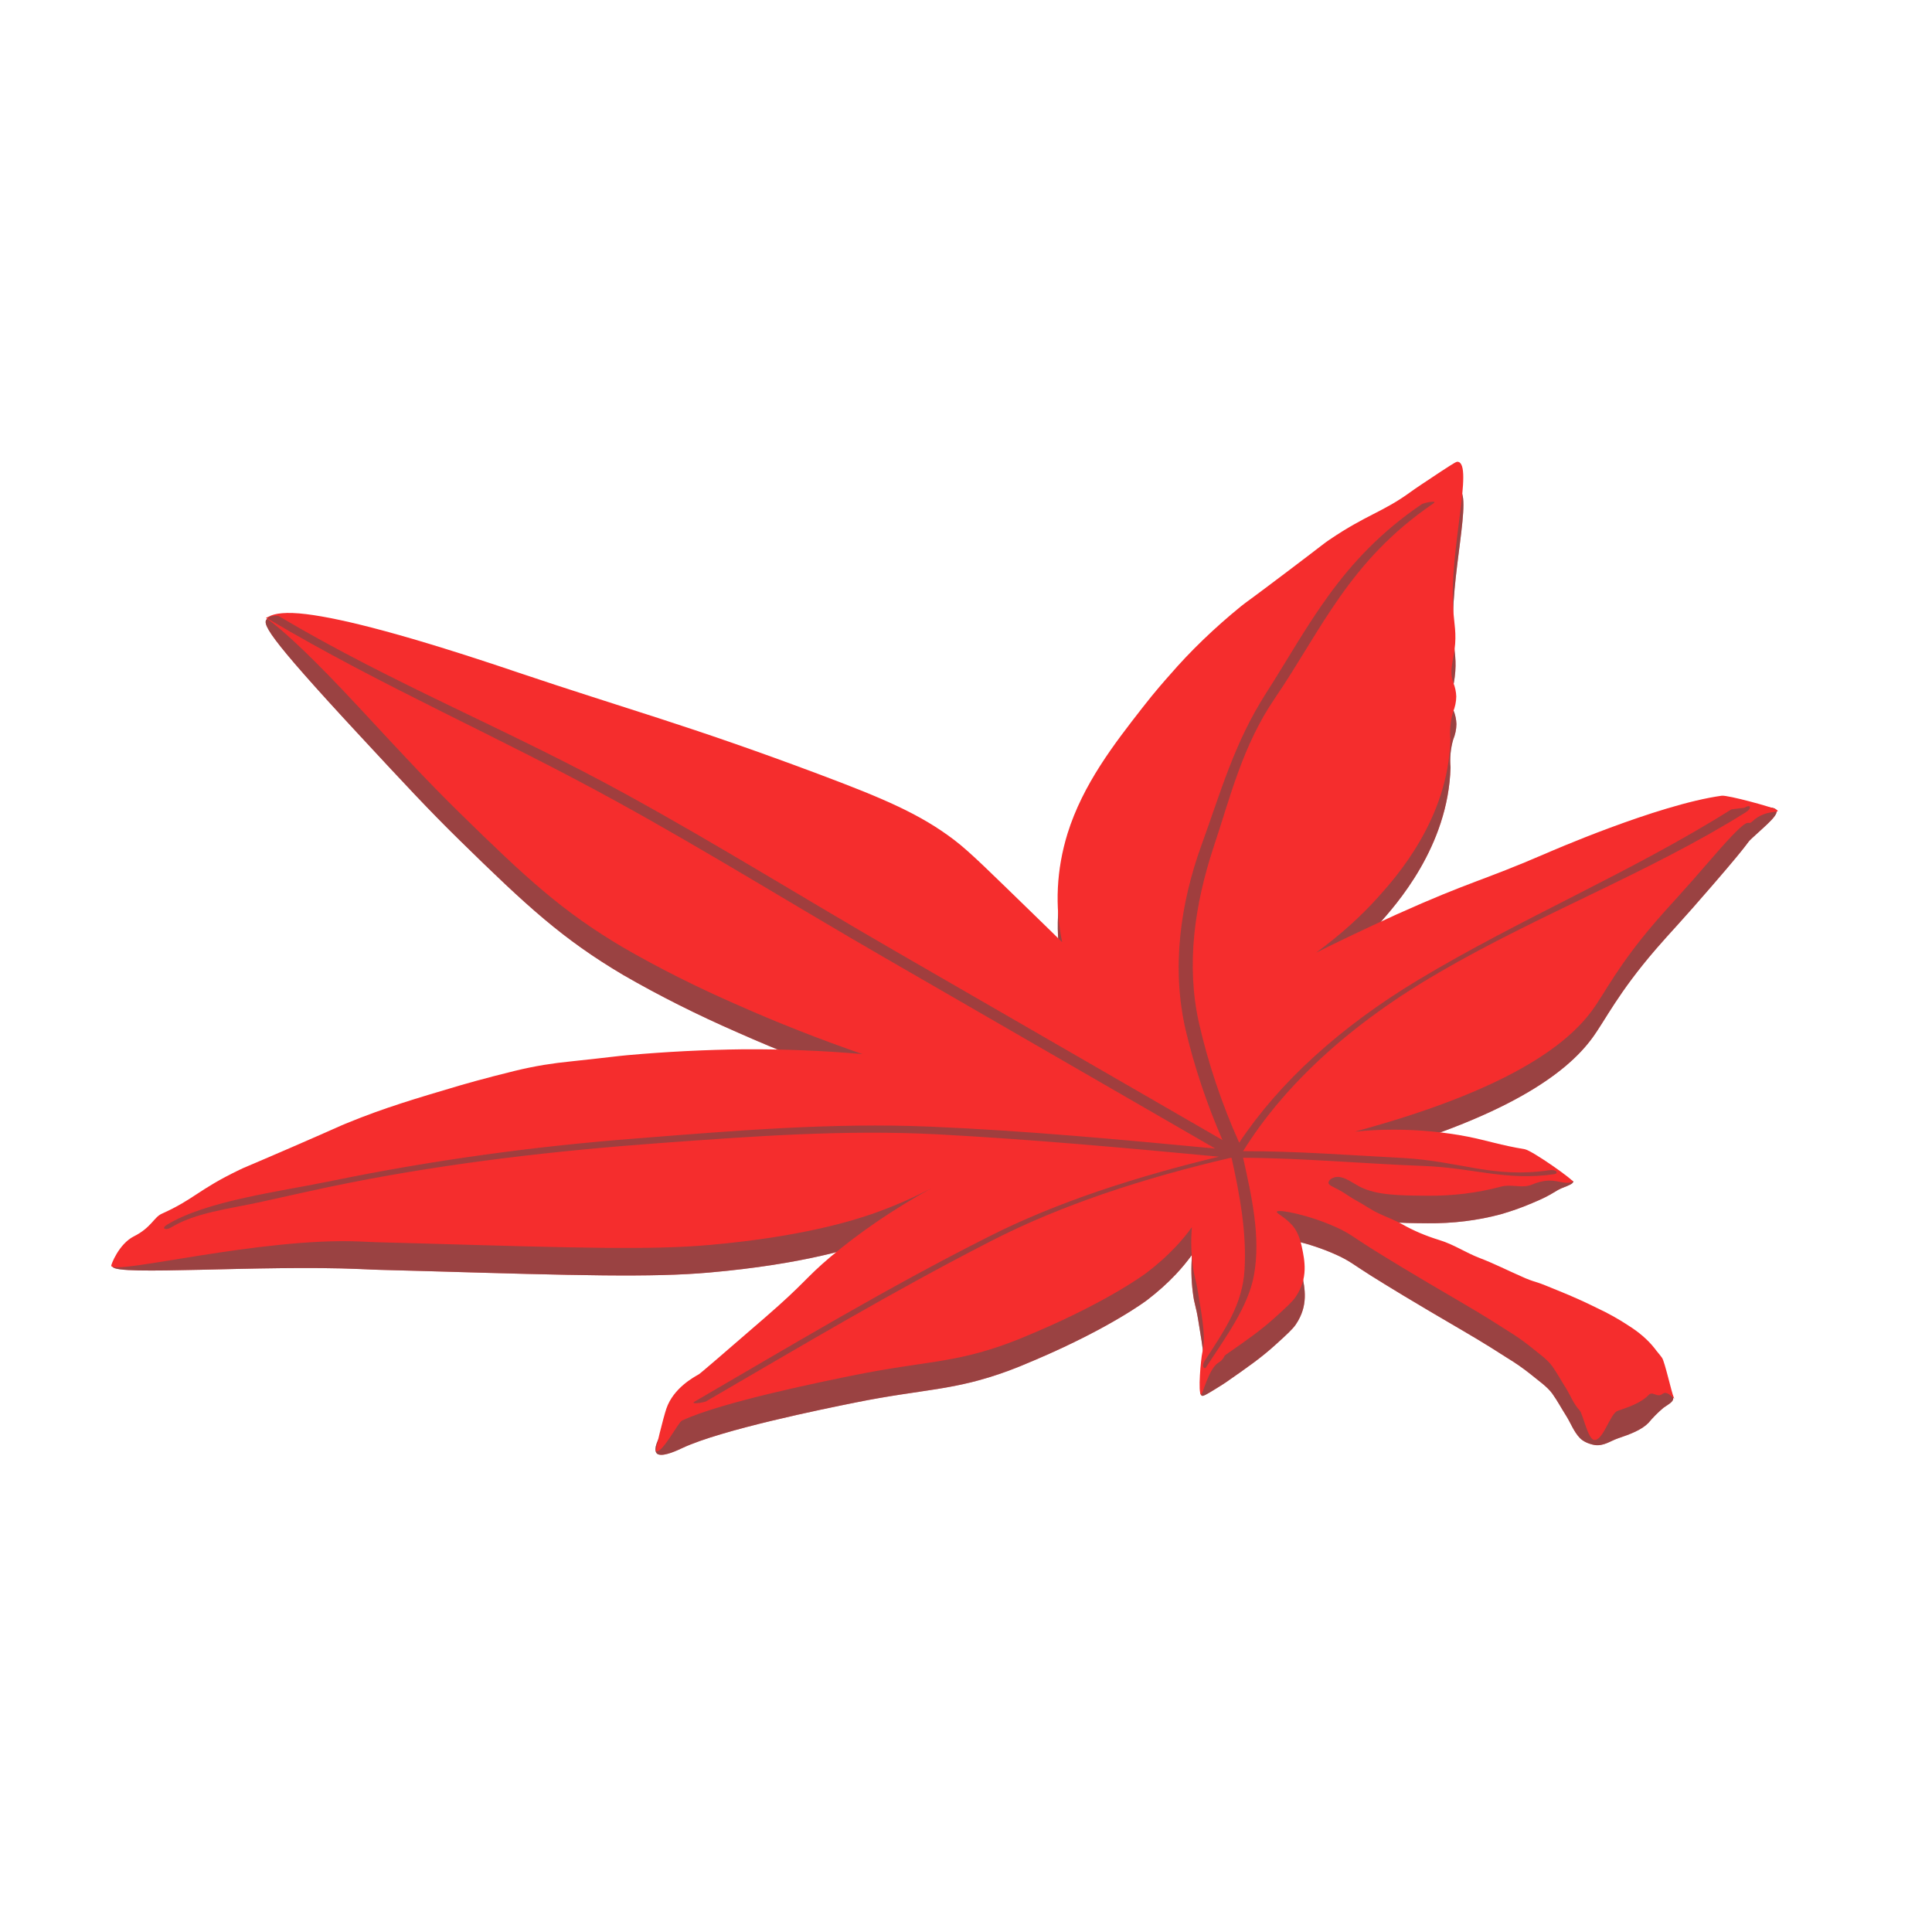 <?xml version="1.0" encoding="UTF-8" standalone="no"?><!DOCTYPE svg PUBLIC "-//W3C//DTD SVG 1.1//EN" "http://www.w3.org/Graphics/SVG/1.1/DTD/svg11.dtd"><svg width="100%" height="100%" viewBox="0 0 200 200" version="1.1" xmlns="http://www.w3.org/2000/svg" xmlns:xlink="http://www.w3.org/1999/xlink" xml:space="preserve" xmlns:serif="http://www.serif.com/" style="fill-rule:evenodd;clip-rule:evenodd;stroke-linejoin:round;stroke-miterlimit:2;"><path d="M138.338,129.896c1.393,0.628 1.796,1.036 3.637,2.193c1.58,0.99 4.189,2.594 9.554,5.72c0.166,0.096 2.121,1.225 4.471,2.745c0.887,0.539 1.709,1.111 2.461,1.714c0.788,0.655 1.717,1.274 2.244,2.015c0.527,0.74 0.93,1.504 1.414,2.265c0.484,0.761 0.777,1.628 1.424,2.312c0.331,0.346 0.879,0.607 1.531,0.728c0.94,0.135 1.619,-0.416 2.4,-0.683c1.251,-0.429 2.424,-0.849 3.17,-1.606c0.448,-0.541 0.965,-1.061 1.545,-1.557c0.583,-0.431 1.241,-0.664 0.951,-1.26c-0.195,-0.397 -0.792,-0.685 -1.068,-1.069c-0.275,-0.383 -0.48,-0.583 -0.802,-1.022c-0.682,-0.857 -1.595,-1.645 -2.704,-2.337c-0.987,-0.654 -2.07,-1.258 -3.238,-1.804c-1.247,-0.622 -2.55,-1.206 -3.902,-1.751c-0.922,-0.377 -1.926,-0.794 -2.23,-0.879c-0.584,-0.169 -1.134,-0.374 -1.64,-0.612c-1.46,-0.635 -2.807,-1.331 -4.334,-1.915c-1.527,-0.583 -2.675,-1.41 -4.238,-1.883c-1.401,-0.433 -2.685,-0.981 -3.814,-1.627c-0.738,-0.426 -1.7,-0.765 -2.506,-1.157c-0.805,-0.392 -1.438,-0.863 -2.209,-1.275c-0.488,-0.257 -0.894,-0.561 -1.361,-0.847c-0.968,-0.596 -1.551,-0.708 -1.551,-1.018c0.016,-0.273 0.33,-0.512 0.781,-0.594c0.816,-0.092 1.598,0.547 2.421,0.99c1.76,0.906 4.047,0.928 7.048,0.95c2.602,0.026 5.18,-0.29 7.539,-0.924c1.166,-0.333 2.276,-0.728 3.316,-1.179c2.326,-0.964 2.149,-1.209 3.319,-1.651c0.233,-0.09 0.979,-0.358 0.887,-0.586c-0.138,-0.227 -1.428,-0.118 -2.478,-0.145c-0.857,-0.053 -1.7,-0.163 -2.513,-0.329c-2.541,-0.422 -3.814,-0.883 -5.903,-1.301c-2.465,-0.478 -5.048,-0.722 -7.648,-0.723c-1.351,-0.001 -2.7,0.065 -4.03,0.2c15.803,-4.279 21.936,-8.967 24.548,-12.54c1.378,-1.882 2.651,-4.632 6.585,-9.197c1.506,-1.747 2.608,-2.837 5.92,-6.684c4.341,-5.016 3.277,-4.095 4.047,-4.818c1.414,-1.326 3.03,-2.565 2.397,-3.016c-0.315,-0.227 -1.128,-0.165 -1.76,-0.082c-6.677,0.925 -21.865,7.498 -21.865,7.498c-6.833,2.957 -7.777,2.857 -15.599,6.373c-3.322,1.51 -6.132,2.859 -8.299,3.947c2.452,-1.793 4.601,-3.718 6.419,-5.747c1.818,-2.029 7.249,-8.059 7.486,-16.293c-0.091,-0.956 -0.001,-1.916 0.269,-2.861c0.219,-0.531 0.333,-1.074 0.339,-1.62c-0.014,-0.489 -0.119,-0.975 -0.314,-1.451c-0.414,-1.198 -0.05,-1.98 0.134,-3.392c0.23,-1.724 -0.039,-2.63 -0.134,-4.159c-0.439,-6.114 2.138,-15.091 0.47,-15.299c-0.135,-0.016 -0.244,0.031 -1.715,0.99c-1.777,1.177 -2.665,1.767 -3.177,2.141c-2.856,2.085 -4.56,2.334 -8.434,4.967c-0.597,0.406 -0.219,0.167 -4.365,3.303c-4.4,3.325 -3.948,2.925 -4.75,3.559c-2.775,2.261 -5.244,4.641 -7.384,7.12c-0.463,0.521 -1.502,1.684 -2.849,3.417c-2.891,3.71 -6.136,7.885 -7.73,13.009c-1.14,3.707 -1.324,7.492 -0.548,11.23c-0.679,-0.673 -1.693,-1.667 -2.934,-2.869c-4.4,-4.263 -6.542,-6.426 -8.243,-7.718c-3.527,-2.682 -7.277,-4.284 -14.17,-6.867c-13.346,-5.004 -20.006,-6.767 -30.966,-10.463c-17.511,-5.93 -24.11,-9.471 -25.912,-8.471c-0.746,0.431 -0.386,1.496 9.522,12.175c4.736,5.106 7.104,7.657 10.296,10.789c7.006,6.869 10.675,10.245 16.945,13.959c3.721,2.151 7.699,4.149 11.904,5.979c4.12,1.831 8.42,3.523 12.88,5.065c-4.058,-0.352 -8.158,-0.518 -12.261,-0.496c-4.032,0.049 -8.054,0.253 -12.039,0.608c-1.477,0.139 -1.124,0.135 -5.797,0.637c-0.973,0.095 -1.937,0.22 -2.887,0.373c-1.018,0.171 -2.018,0.376 -2.994,0.615c-3.203,0.779 -5.638,1.495 -5.638,1.495c-4.673,1.384 -7.833,2.315 -11.685,3.89c-1.057,0.431 -0.389,0.184 -5.808,2.537c-5.111,2.212 -4.729,2.008 -5.393,2.33c-4.291,2.069 -4.655,3.026 -8.045,4.547c-0.795,0.357 -1.69,0.804 -3.482,1.704c-1.58,0.794 -1.64,0.849 -1.601,0.924c0.308,0.965 15.372,-0.206 25.615,0.239c2.312,0.11 1.322,0.053 6.963,0.216c15.475,0.453 23.336,0.67 29.228,0.141c9.766,-0.859 15.05,-2.596 16.931,-3.245c2.147,-0.759 4.161,-1.637 6.016,-2.62c-3.884,2.151 -7.376,4.527 -10.42,7.09c-2.687,2.273 -2.57,2.638 -6.783,6.287c-4.436,3.838 -6.652,5.759 -6.875,5.891c-0.442,0.256 -3.641,2.172 -4.376,4.331c-0.293,0.867 0.06,1.047 0.184,1.094c0.633,0.238 2.089,-0.472 2.464,-0.647c4.1,-1.927 14.827,-4.092 17.906,-4.714c7.193,-1.451 10.158,-1.192 15.884,-3.294c0.732,-0.271 1.446,-0.557 2.849,-1.159c7.791,-3.326 11.505,-6.165 11.505,-6.165c1.094,-0.838 2.081,-1.722 2.952,-2.643c0.624,-0.664 1.189,-1.345 1.693,-2.043c-0.11,1.299 -0.082,2.6 0.081,3.896c0.166,1.357 0.308,1.284 0.569,2.937c0.523,3.134 0.781,4.704 0.424,6.179c-0.127,0.51 -0.403,1.486 -0.024,1.59c0.116,0.03 0.304,-0.049 1.279,-0.649c0.626,-0.386 0.94,-0.58 1.163,-0.737c2.404,-1.673 3.662,-2.555 5.168,-3.918c1.162,-1.055 1.742,-1.582 2.085,-2.086c1.311,-1.94 0.944,-3.708 0.633,-5.193c-0.28,-1.333 -0.728,-1.91 -0.958,-2.186c-0.824,-0.941 -1.782,-1.298 -1.605,-1.461c0.187,-0.231 3.238,0.327 6.122,1.633Z" style="fill:#f52d2d;fill-rule:nonzero;"/><path d="M138.338,129.896c1.393,0.628 1.796,1.036 3.637,2.193c1.58,0.99 4.189,2.594 9.554,5.72c0.166,0.096 2.121,1.225 4.471,2.745c0.887,0.539 1.709,1.111 2.461,1.714c0.788,0.655 1.717,1.274 2.244,2.015c0.527,0.74 0.93,1.504 1.414,2.265c0.484,0.761 0.777,1.628 1.424,2.312c0.331,0.346 0.879,0.607 1.531,0.728c0.94,0.135 1.619,-0.416 2.4,-0.683c1.251,-0.429 2.424,-0.849 3.17,-1.606c0.448,-0.541 0.965,-1.061 1.545,-1.557c0.583,-0.431 1.241,-0.664 0.951,-1.26c-0.195,-0.397 -0.792,-0.685 -1.068,-1.069c-0.275,-0.383 -0.48,-0.583 -0.802,-1.022c-0.682,-0.857 -1.595,-1.645 -2.704,-2.337c-0.987,-0.654 -2.07,-1.258 -3.238,-1.804c-1.247,-0.622 -2.55,-1.206 -3.902,-1.751c-0.922,-0.377 -1.926,-0.794 -2.23,-0.879c-0.584,-0.169 -1.134,-0.374 -1.64,-0.612c-1.46,-0.635 -2.807,-1.331 -4.334,-1.915c-1.527,-0.583 -2.675,-1.41 -4.238,-1.883c-1.401,-0.433 -2.685,-0.981 -3.814,-1.627c-0.738,-0.426 -1.7,-0.765 -2.506,-1.157c-0.805,-0.392 -1.438,-0.863 -2.209,-1.275c-0.488,-0.257 -0.894,-0.561 -1.361,-0.847c-0.968,-0.596 -1.551,-0.708 -1.551,-1.018c0.016,-0.273 0.33,-0.512 0.781,-0.594c0.816,-0.092 1.598,0.547 2.421,0.99c1.76,0.906 4.047,0.928 7.048,0.95c2.602,0.026 5.18,-0.29 7.539,-0.924c1.166,-0.333 2.276,-0.728 3.316,-1.179c2.326,-0.964 2.149,-1.209 3.319,-1.651c0.233,-0.09 0.979,-0.358 0.887,-0.586c-0.138,-0.227 -1.428,-0.118 -2.478,-0.145c-0.857,-0.053 -1.7,-0.163 -2.513,-0.329c-2.541,-0.422 -3.814,-0.883 -5.903,-1.301c-2.465,-0.478 -5.048,-0.722 -7.648,-0.723c-1.351,-0.001 -2.7,0.065 -4.03,0.2c15.803,-4.279 21.936,-8.967 24.548,-12.54c1.378,-1.882 2.651,-4.632 6.585,-9.197c1.506,-1.747 2.608,-2.837 5.92,-6.684c4.341,-5.016 3.277,-4.095 4.047,-4.818c1.414,-1.326 3.03,-2.565 2.397,-3.016c-0.315,-0.227 -1.128,-0.165 -1.76,-0.082c-6.677,0.925 -21.865,7.498 -21.865,7.498c-6.833,2.957 -7.777,2.857 -15.599,6.373c-3.322,1.51 -6.132,2.859 -8.299,3.947c2.452,-1.793 4.601,-3.718 6.419,-5.747c1.818,-2.029 7.249,-8.059 7.486,-16.293c-0.091,-0.956 -0.001,-1.916 0.269,-2.861c0.219,-0.531 0.333,-1.074 0.339,-1.62c-0.014,-0.489 -0.119,-0.975 -0.314,-1.451c-0.414,-1.198 -0.05,-1.98 0.134,-3.392c0.23,-1.724 -0.039,-2.63 -0.134,-4.159c-0.439,-6.114 2.138,-15.091 0.47,-15.299c-0.135,-0.016 -0.244,0.031 -1.715,0.99c-1.777,1.177 -2.665,1.767 -3.177,2.141c-2.856,2.085 -4.56,2.334 -8.434,4.967c-0.597,0.406 -0.219,0.167 -4.365,3.303c-4.4,3.325 -3.948,2.925 -4.75,3.559c-2.775,2.261 -5.244,4.641 -7.384,7.12c-0.463,0.521 -1.502,1.684 -2.849,3.417c-2.891,3.71 -6.136,7.885 -7.73,13.009c-1.14,3.707 -1.324,7.492 -0.548,11.23c-0.679,-0.673 -1.693,-1.667 -2.934,-2.869c-4.4,-4.263 -6.542,-6.426 -8.243,-7.718c-3.527,-2.682 -7.277,-4.284 -14.17,-6.867c-13.346,-5.004 -20.006,-6.767 -30.966,-10.463c-17.511,-5.93 -24.11,-9.471 -25.912,-8.471c-0.746,0.431 -0.386,1.496 9.522,12.175c4.736,5.106 7.104,7.657 10.296,10.789c7.006,6.869 10.675,10.245 16.945,13.959c3.721,2.151 7.699,4.149 11.904,5.979c4.12,1.831 8.42,3.523 12.88,5.065c-4.058,-0.352 -8.158,-0.518 -12.261,-0.496c-4.032,0.049 -8.054,0.253 -12.039,0.608c-1.477,0.139 -1.124,0.135 -5.797,0.637c-0.973,0.095 -1.937,0.22 -2.887,0.373c-1.018,0.171 -2.018,0.376 -2.994,0.615c-3.203,0.779 -5.638,1.495 -5.638,1.495c-4.673,1.384 -7.833,2.315 -11.685,3.89c-1.057,0.431 -0.389,0.184 -5.808,2.537c-5.111,2.212 -4.729,2.008 -5.393,2.33c-4.291,2.069 -4.655,3.026 -8.045,4.547c-0.795,0.357 -1.69,0.804 -3.482,1.704c-1.58,0.794 -1.64,0.849 -1.601,0.924c0.308,0.965 15.372,-0.206 25.615,0.239c2.312,0.11 1.322,0.053 6.963,0.216c15.475,0.453 23.336,0.67 29.228,0.141c9.766,-0.859 15.05,-2.596 16.931,-3.245c2.147,-0.759 4.161,-1.637 6.016,-2.62c-3.884,2.151 -7.376,4.527 -10.42,7.09c-2.687,2.273 -2.57,2.638 -6.783,6.287c-4.436,3.838 -6.652,5.759 -6.875,5.891c-0.442,0.256 -3.641,2.172 -4.376,4.331c-0.293,0.867 0.06,1.047 0.184,1.094c0.633,0.238 2.089,-0.472 2.464,-0.647c4.1,-1.927 14.827,-4.092 17.906,-4.714c7.193,-1.451 10.158,-1.192 15.884,-3.294c0.732,-0.271 1.446,-0.557 2.849,-1.159c7.791,-3.326 11.505,-6.165 11.505,-6.165c1.094,-0.838 2.081,-1.722 2.952,-2.643c0.624,-0.664 1.189,-1.345 1.693,-2.043c-0.11,1.299 -0.082,2.6 0.081,3.896c0.166,1.357 0.308,1.284 0.569,2.937c0.523,3.134 0.781,4.704 0.424,6.179c-0.127,0.51 -0.403,1.486 -0.024,1.59c0.116,0.03 0.304,-0.049 1.279,-0.649c0.626,-0.386 0.94,-0.58 1.163,-0.737c2.404,-1.673 3.662,-2.555 5.168,-3.918c1.162,-1.055 1.742,-1.582 2.085,-2.086c1.311,-1.94 0.944,-3.708 0.633,-5.193c-0.28,-1.333 -0.728,-1.91 -0.958,-2.186c-0.824,-0.941 -1.782,-1.298 -1.605,-1.461c0.187,-0.231 3.238,0.327 6.122,1.633Z" style="fill:#525252;fill-opacity:0.56;fill-rule:nonzero;"/><path d="M138.321,127.044c1.393,0.629 1.796,1.037 3.637,2.194c1.58,0.99 4.189,2.594 9.554,5.72c0.166,0.096 2.121,1.225 4.472,2.745c0.886,0.539 1.708,1.111 2.46,1.714c0.788,0.655 1.717,1.274 2.244,2.014c0.527,0.741 0.93,1.504 1.414,2.266c0.484,0.761 0.778,1.628 1.424,2.312c0.331,0.346 0.836,2.932 1.488,3.053c0.94,0.135 1.662,-2.741 2.443,-3.008c1.251,-0.429 2.425,-0.849 3.17,-1.606c0.448,-0.541 0.915,0.327 1.496,-0.17c0.583,-0.43 1.423,0.947 1.133,0.351c-0.194,-0.398 -0.925,-3.683 -1.201,-4.067c-0.275,-0.384 -0.48,-0.584 -0.802,-1.022c-0.682,-0.857 -1.595,-1.645 -2.704,-2.337c-0.987,-0.654 -2.07,-1.258 -3.238,-1.804c-1.247,-0.622 -2.55,-1.206 -3.902,-1.751c-0.922,-0.377 -1.926,-0.794 -2.23,-0.879c-0.584,-0.169 -1.134,-0.374 -1.64,-0.613c-1.46,-0.634 -2.807,-1.33 -4.334,-1.914c-1.527,-0.583 -2.675,-1.41 -4.238,-1.883c-1.401,-0.433 -2.685,-0.981 -3.814,-1.627c-0.738,-0.426 -1.7,-0.765 -2.506,-1.157c-0.805,-0.392 -1.438,-0.863 -2.209,-1.275c-0.487,-0.257 -0.894,-0.561 -1.36,-0.847c-0.969,-0.596 -1.552,-0.708 -1.552,-1.018c0.016,-0.273 0.33,-0.512 0.781,-0.594c0.816,-0.092 1.598,0.547 2.421,0.989c1.76,0.906 4.047,0.929 7.048,0.951c2.602,0.026 5.18,-0.29 7.539,-0.924c1.166,-0.333 2.251,0.215 3.291,-0.236c2.326,-0.964 3.043,0.159 4.213,-0.284c0.233,-0.09 -4.16,-3.205 -4.973,-3.37c-2.541,-0.422 -3.814,-0.883 -5.903,-1.302c-2.465,-0.478 -5.048,-0.722 -7.648,-0.722c-1.351,-0.002 -2.699,0.065 -4.03,0.2c15.803,-4.279 21.936,-8.967 24.548,-12.54c1.378,-1.882 2.651,-4.633 6.585,-9.198c1.506,-1.746 2.608,-2.836 5.92,-6.683c4.341,-5.016 3.338,-2.991 4.109,-3.714c1.414,-1.326 3.104,-0.743 2.472,-1.194c-0.315,-0.227 -5.037,-1.525 -5.67,-1.441c-6.677,0.924 -18.092,5.931 -18.092,5.931c-6.833,2.957 -7.776,2.857 -15.599,6.373c-3.322,1.51 -6.132,2.859 -8.299,3.947c2.452,-1.794 4.601,-3.718 6.419,-5.747c1.818,-2.029 7.25,-8.059 7.486,-16.293c-0.091,-0.956 -0,-1.916 0.269,-2.861c0.219,-0.531 0.333,-1.075 0.339,-1.62c-0.014,-0.489 -0.119,-0.976 -0.314,-1.451c-0.414,-1.198 -0.05,-1.98 0.134,-3.392c0.23,-1.724 -0.039,-2.63 -0.134,-4.159c-0.439,-6.114 2.138,-15.091 0.47,-15.299c-0.134,-0.016 -0.244,0.031 -1.714,0.99c-1.778,1.177 -2.666,1.767 -3.178,2.14c-2.856,2.086 -4.56,2.335 -8.434,4.968c-0.597,0.406 -0.219,0.167 -4.365,3.303c-4.4,3.325 -3.948,2.925 -4.75,3.559c-2.775,2.261 -5.244,4.641 -7.384,7.12c-0.463,0.521 -1.502,1.684 -2.849,3.417c-2.891,3.71 -6.136,7.885 -7.73,13.009c-1.14,3.707 -1.324,7.492 -0.548,11.23c-0.679,-0.673 -1.693,-1.667 -2.934,-2.869c-4.4,-4.263 -6.542,-6.426 -8.242,-7.718c-3.528,-2.682 -7.278,-4.284 -14.171,-6.867c-13.346,-5.004 -20.005,-6.767 -30.966,-10.463c-11.355,-3.845 -18.107,-5.577 -21.942,-6.047c-2.08,-0.255 -3.26,-0.09 -3.894,0.262c-0.746,0.43 -0.462,-1.19 9.446,9.489c4.736,5.106 7.104,7.657 10.296,10.789c7.006,6.869 10.675,10.245 16.945,13.959c3.722,2.151 7.699,4.149 11.904,5.979c4.12,1.831 8.42,3.523 12.881,5.065c-4.058,-0.352 -8.159,-0.518 -12.262,-0.496c-4.032,0.049 -8.053,0.252 -12.039,0.608c-1.477,0.139 -1.124,0.135 -5.797,0.637c-0.973,0.095 -1.937,0.22 -2.887,0.373c-1.018,0.171 -2.018,0.376 -2.994,0.615c-3.202,0.779 -5.638,1.495 -5.638,1.495c-4.673,1.384 -7.832,2.315 -11.685,3.89c-1.057,0.431 -0.389,0.184 -5.808,2.537c-5.111,2.212 -4.729,2.008 -5.393,2.33c-4.291,2.069 -4.655,3.026 -8.045,4.547c-0.795,0.357 -1.075,1.431 -2.867,2.331c-1.58,0.794 -2.389,2.983 -2.35,3.059c0.308,0.965 15.506,-2.968 25.749,-2.523c2.312,0.11 1.322,0.053 6.964,0.216c15.474,0.453 23.335,0.67 29.227,0.141c9.766,-0.859 15.05,-2.596 16.931,-3.245c2.147,-0.759 4.161,-1.637 6.016,-2.62c-3.884,2.151 -7.376,4.527 -10.42,7.089c-2.687,2.274 -2.57,2.639 -6.783,6.288c-4.436,3.838 -6.652,5.759 -6.875,5.891c-0.442,0.255 -2.608,1.389 -3.343,3.548c-0.293,0.867 -1.178,4.352 -1.054,4.399c0.633,0.239 2.294,-2.994 2.669,-3.169c4.1,-1.927 14.827,-4.092 17.906,-4.714c7.193,-1.451 10.158,-1.192 15.884,-3.294c0.732,-0.271 1.446,-0.557 2.849,-1.159c7.791,-3.327 11.505,-6.165 11.505,-6.165c1.094,-0.838 2.081,-1.722 2.952,-2.643c0.624,-0.664 1.189,-1.345 1.693,-2.043c-0.109,1.299 -0.082,2.6 0.081,3.896c0.166,1.357 0.308,1.284 0.569,2.937c0.523,3.134 0.781,4.703 0.424,6.179c-0.127,0.51 -0.483,4.22 -0.105,4.324c0.117,0.031 0.784,-2.699 1.759,-3.299c0.626,-0.386 0.541,-0.664 0.764,-0.821c2.404,-1.673 3.662,-2.555 5.168,-3.918c1.163,-1.055 1.742,-1.582 2.085,-2.086c1.311,-1.94 0.944,-3.708 0.633,-5.193c-0.279,-1.333 -0.728,-1.91 -0.958,-2.186c-0.824,-0.941 -1.782,-1.298 -1.605,-1.461c0.188,-0.231 3.238,0.326 6.122,1.632Z" style="fill:#f52d2d;fill-rule:nonzero;"/><path d="M126.548,118.015l-34.074,-19.673c-9.211,-5.318 -18.027,-10.816 -27.457,-16.003c-12.466,-6.871 -24.109,-11.416 -36.133,-18.542c-0.301,-0.173 -1.447,0.074 -1.111,0.276c12.025,7.126 23.728,12.103 36.194,18.974c9.424,5.191 18.249,10.687 27.461,16.005l34.373,19.846c-9.776,-0.927 -19.655,-1.855 -29.527,-2.269c-10.12,-0.427 -20.31,0.424 -30.317,1.218c-10.735,0.817 -21.292,2.283 -31.497,4.373c-5.521,1.147 -13.028,2.053 -17.153,4.553c-0.668,0.386 -0.198,0.661 0.456,0.263l-0.011,0.006c2.478,-1.504 5.914,-1.891 9.152,-2.597c3.138,-0.682 6.245,-1.411 9.423,-2.033c10.349,-2.037 21.091,-3.287 31.924,-4.077c9.572,-0.698 19.154,-1.414 28.825,-0.908c9.734,0.52 19.456,1.404 29.104,2.313c-8.551,2.059 -16.754,4.702 -23.746,8.233c-10.671,5.373 -20.539,11.316 -30.51,17.109c-0.58,0.335 0.933,0.131 1.23,-0.041l-0.011,-0.006c9.657,-5.612 19.246,-11.336 29.493,-16.587c7.269,-3.724 15.77,-6.502 24.759,-8.594l0.075,0.007l0.01,0.006c0.005,0.003 0.01,0.006 0.015,0.008c0.848,3.818 1.567,7.71 1.339,11.565c-0.212,3.58 -1.995,6.153 -4.141,9.457c-0.367,0.563 0.002,0.908 0.175,0.636l-0.01,-0.006c1.986,-3.057 4.369,-6.256 4.955,-9.542c0.71,-3.954 -0.25,-8.186 -1.128,-12.135c6.283,0.037 12.443,0.615 18.709,0.85c5.164,0.194 8.516,1.581 13.52,0.846c0.407,-0.059 0.283,-0.522 -0.537,-0.403c-5.84,0.853 -9.14,-0.925 -15.135,-1.27c-5.547,-0.287 -10.992,-0.713 -16.559,-0.706c4.331,-6.963 11.276,-13.289 20.337,-18.523c10.3,-6.004 21.808,-10.354 31.726,-16.574c0.636,-0.4 0.497,-0.869 -0.164,-0.455l-1.339,0.166c-10.502,6.59 -21.743,11.233 -32.478,17.687c-8.042,4.848 -14.325,10.57 -18.487,16.827c-1.821,-4.08 -3.211,-8.221 -4.162,-12.398c-1.347,-6.018 -0.453,-12.249 1.516,-18.209c1.721,-5.149 2.983,-10.473 6.316,-15.365c4.832,-7.083 7.695,-14.258 16.426,-20.201c0.533,-0.365 -0.951,-0.092 -1.223,0.09c-8.434,5.742 -11.658,12.636 -16.093,19.552c-3.281,5.114 -4.716,10.314 -6.653,15.644c-2.265,6.23 -3.124,12.848 -1.679,19.168c0.911,3.851 2.187,7.67 3.822,11.439Z" style="fill:#4f4f4f;fill-opacity:0.51;fill-rule:nonzero;"/></svg>
